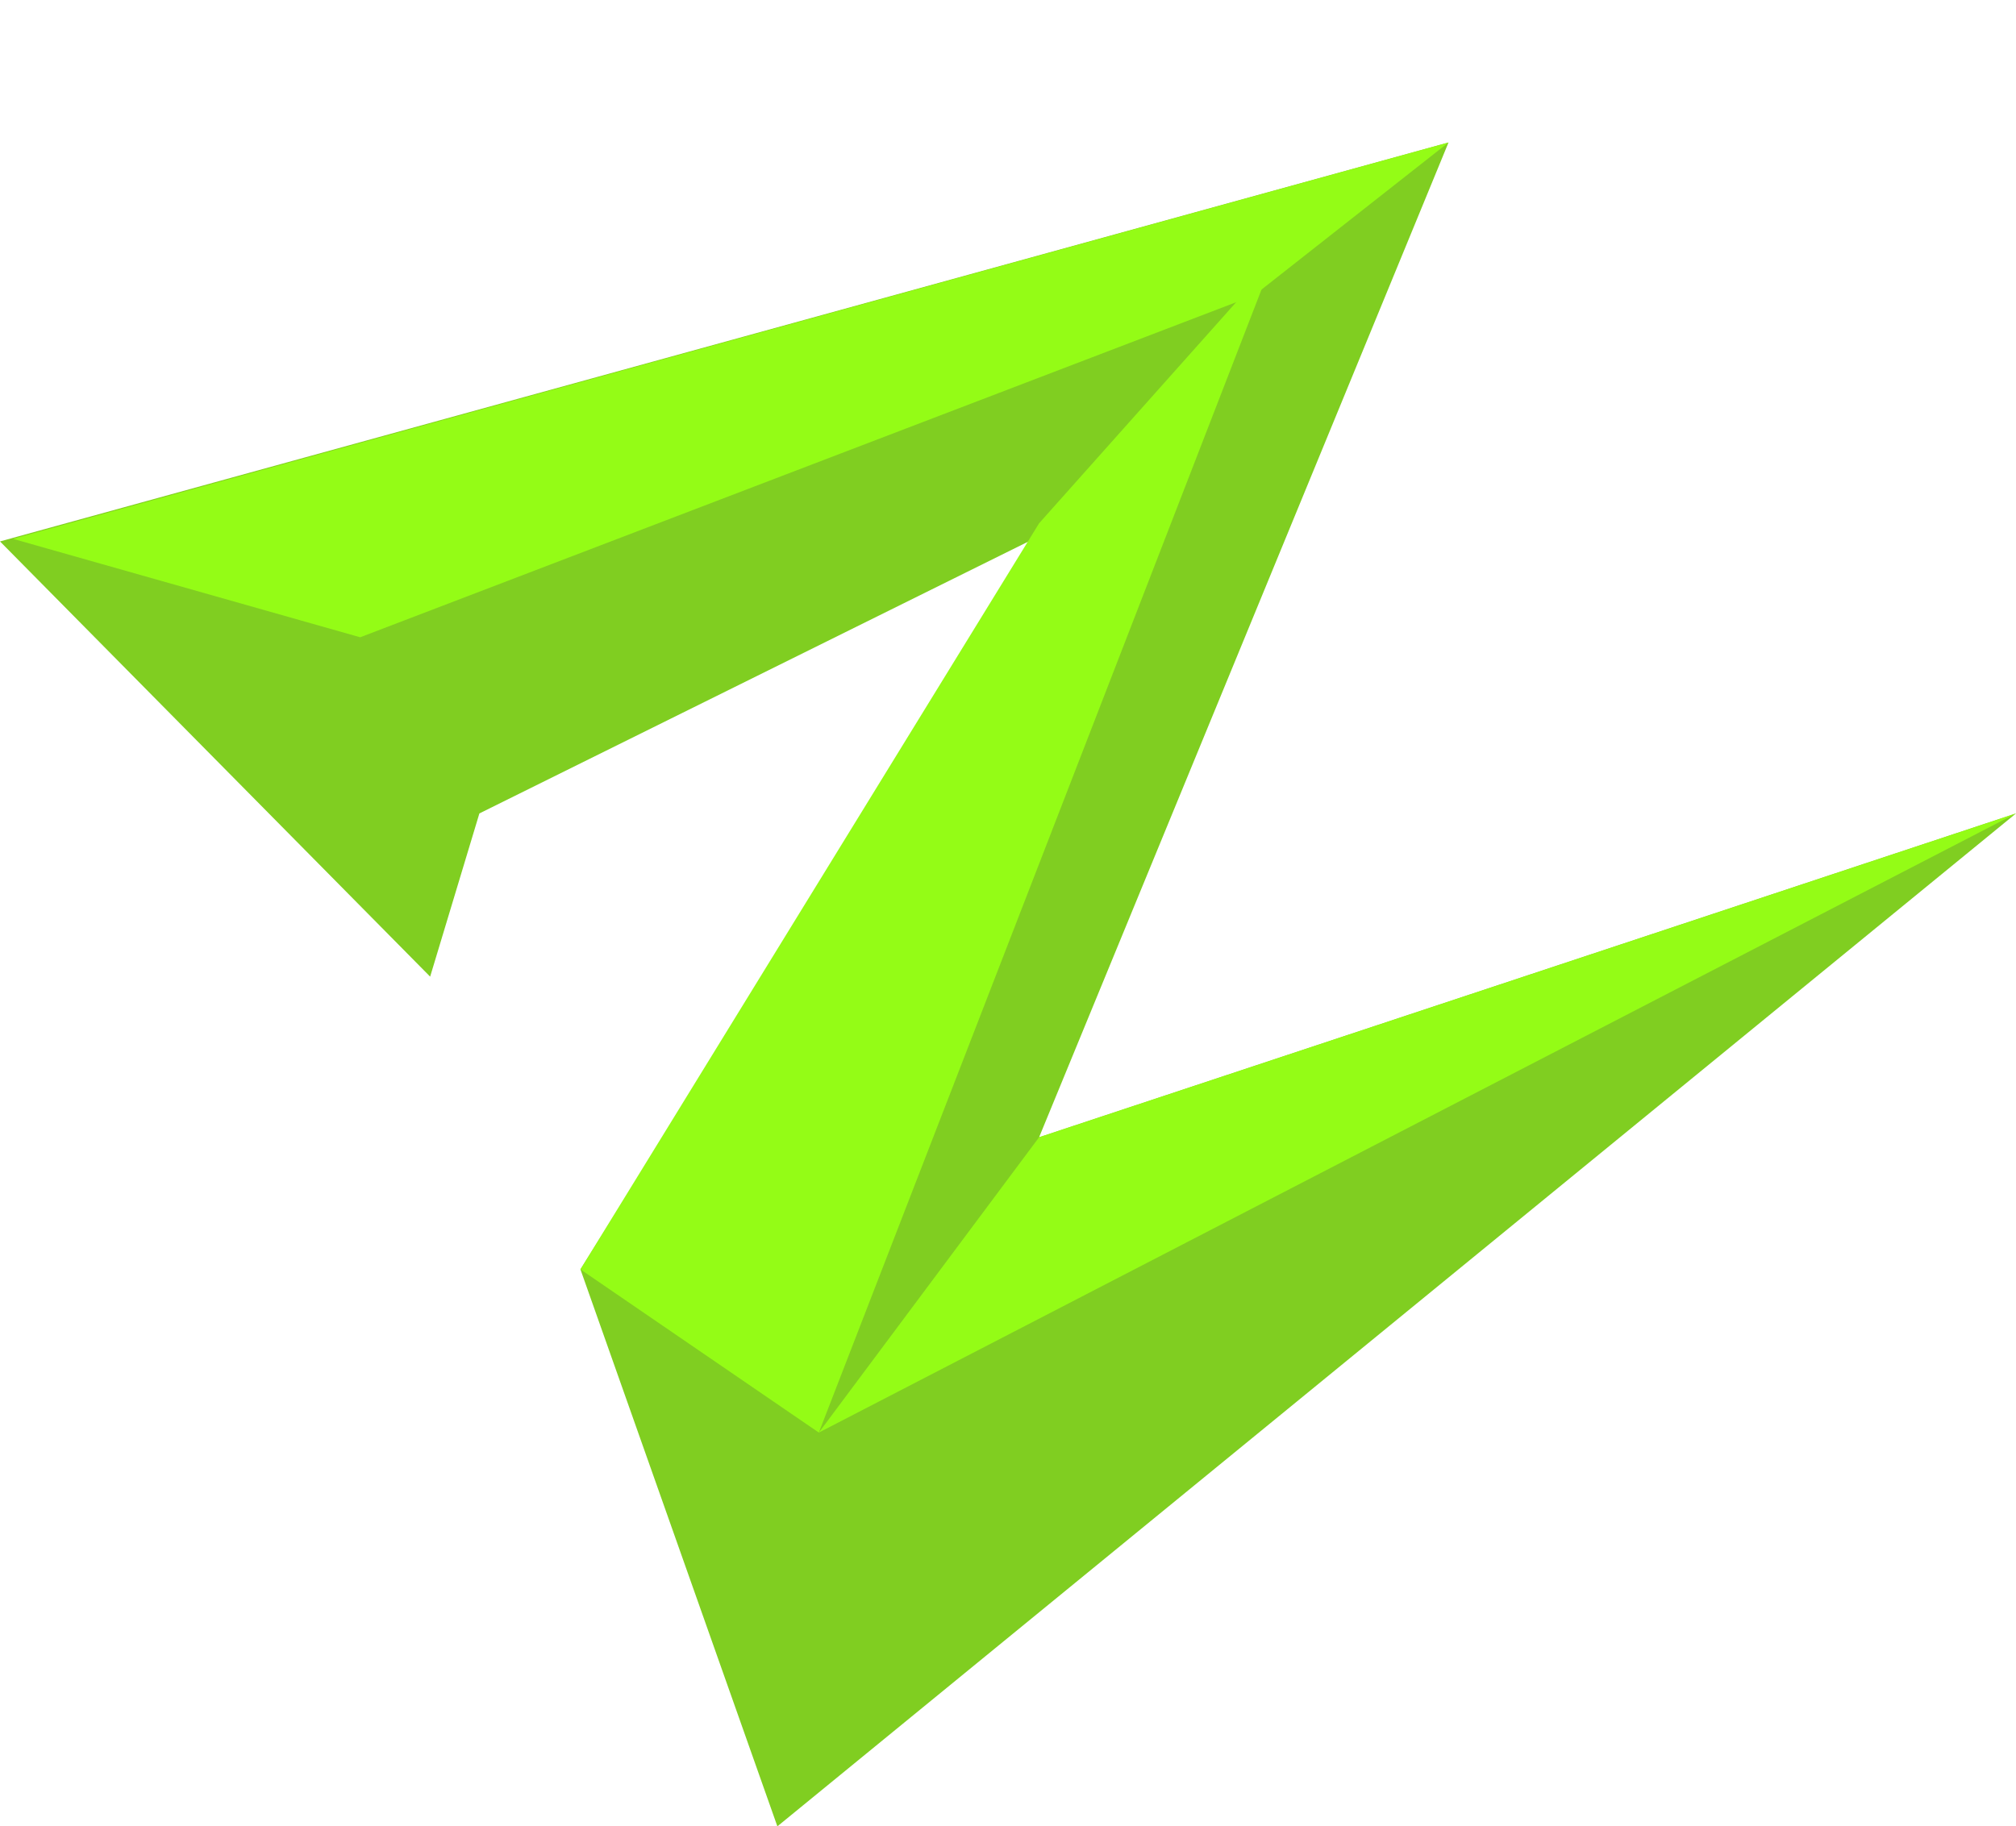 <?xml version="1.0" encoding="utf-8"?>
<svg viewBox="0 0 778 705" xmlns="http://www.w3.org/2000/svg">
  <defs>
    <style>.cls-1{fill:#fff;}.cls-2{fill:#bbbdbf;}.cls-3{fill:#80ce21;}.cls-4{fill:#94fc16;}</style>
  </defs>
  <polygon class="cls-3" points="185 314 166 377 0 209 559 55 401 439 778 314 300 705 224 490 401 207 185 314"/>
  <polygon class="cls-4" points="5 208 139 246 484 114 559 55 5 208"/>
  <path class="cls-4" d="M 491 101 L 401 202 L 224 490 L 316 553 C 374.333 402.333 432.667 251.667 491 101 Z"/>
  <path class="cls-4" d="M 316 553 L 778 314 L 401 439 Z"/>
</svg>